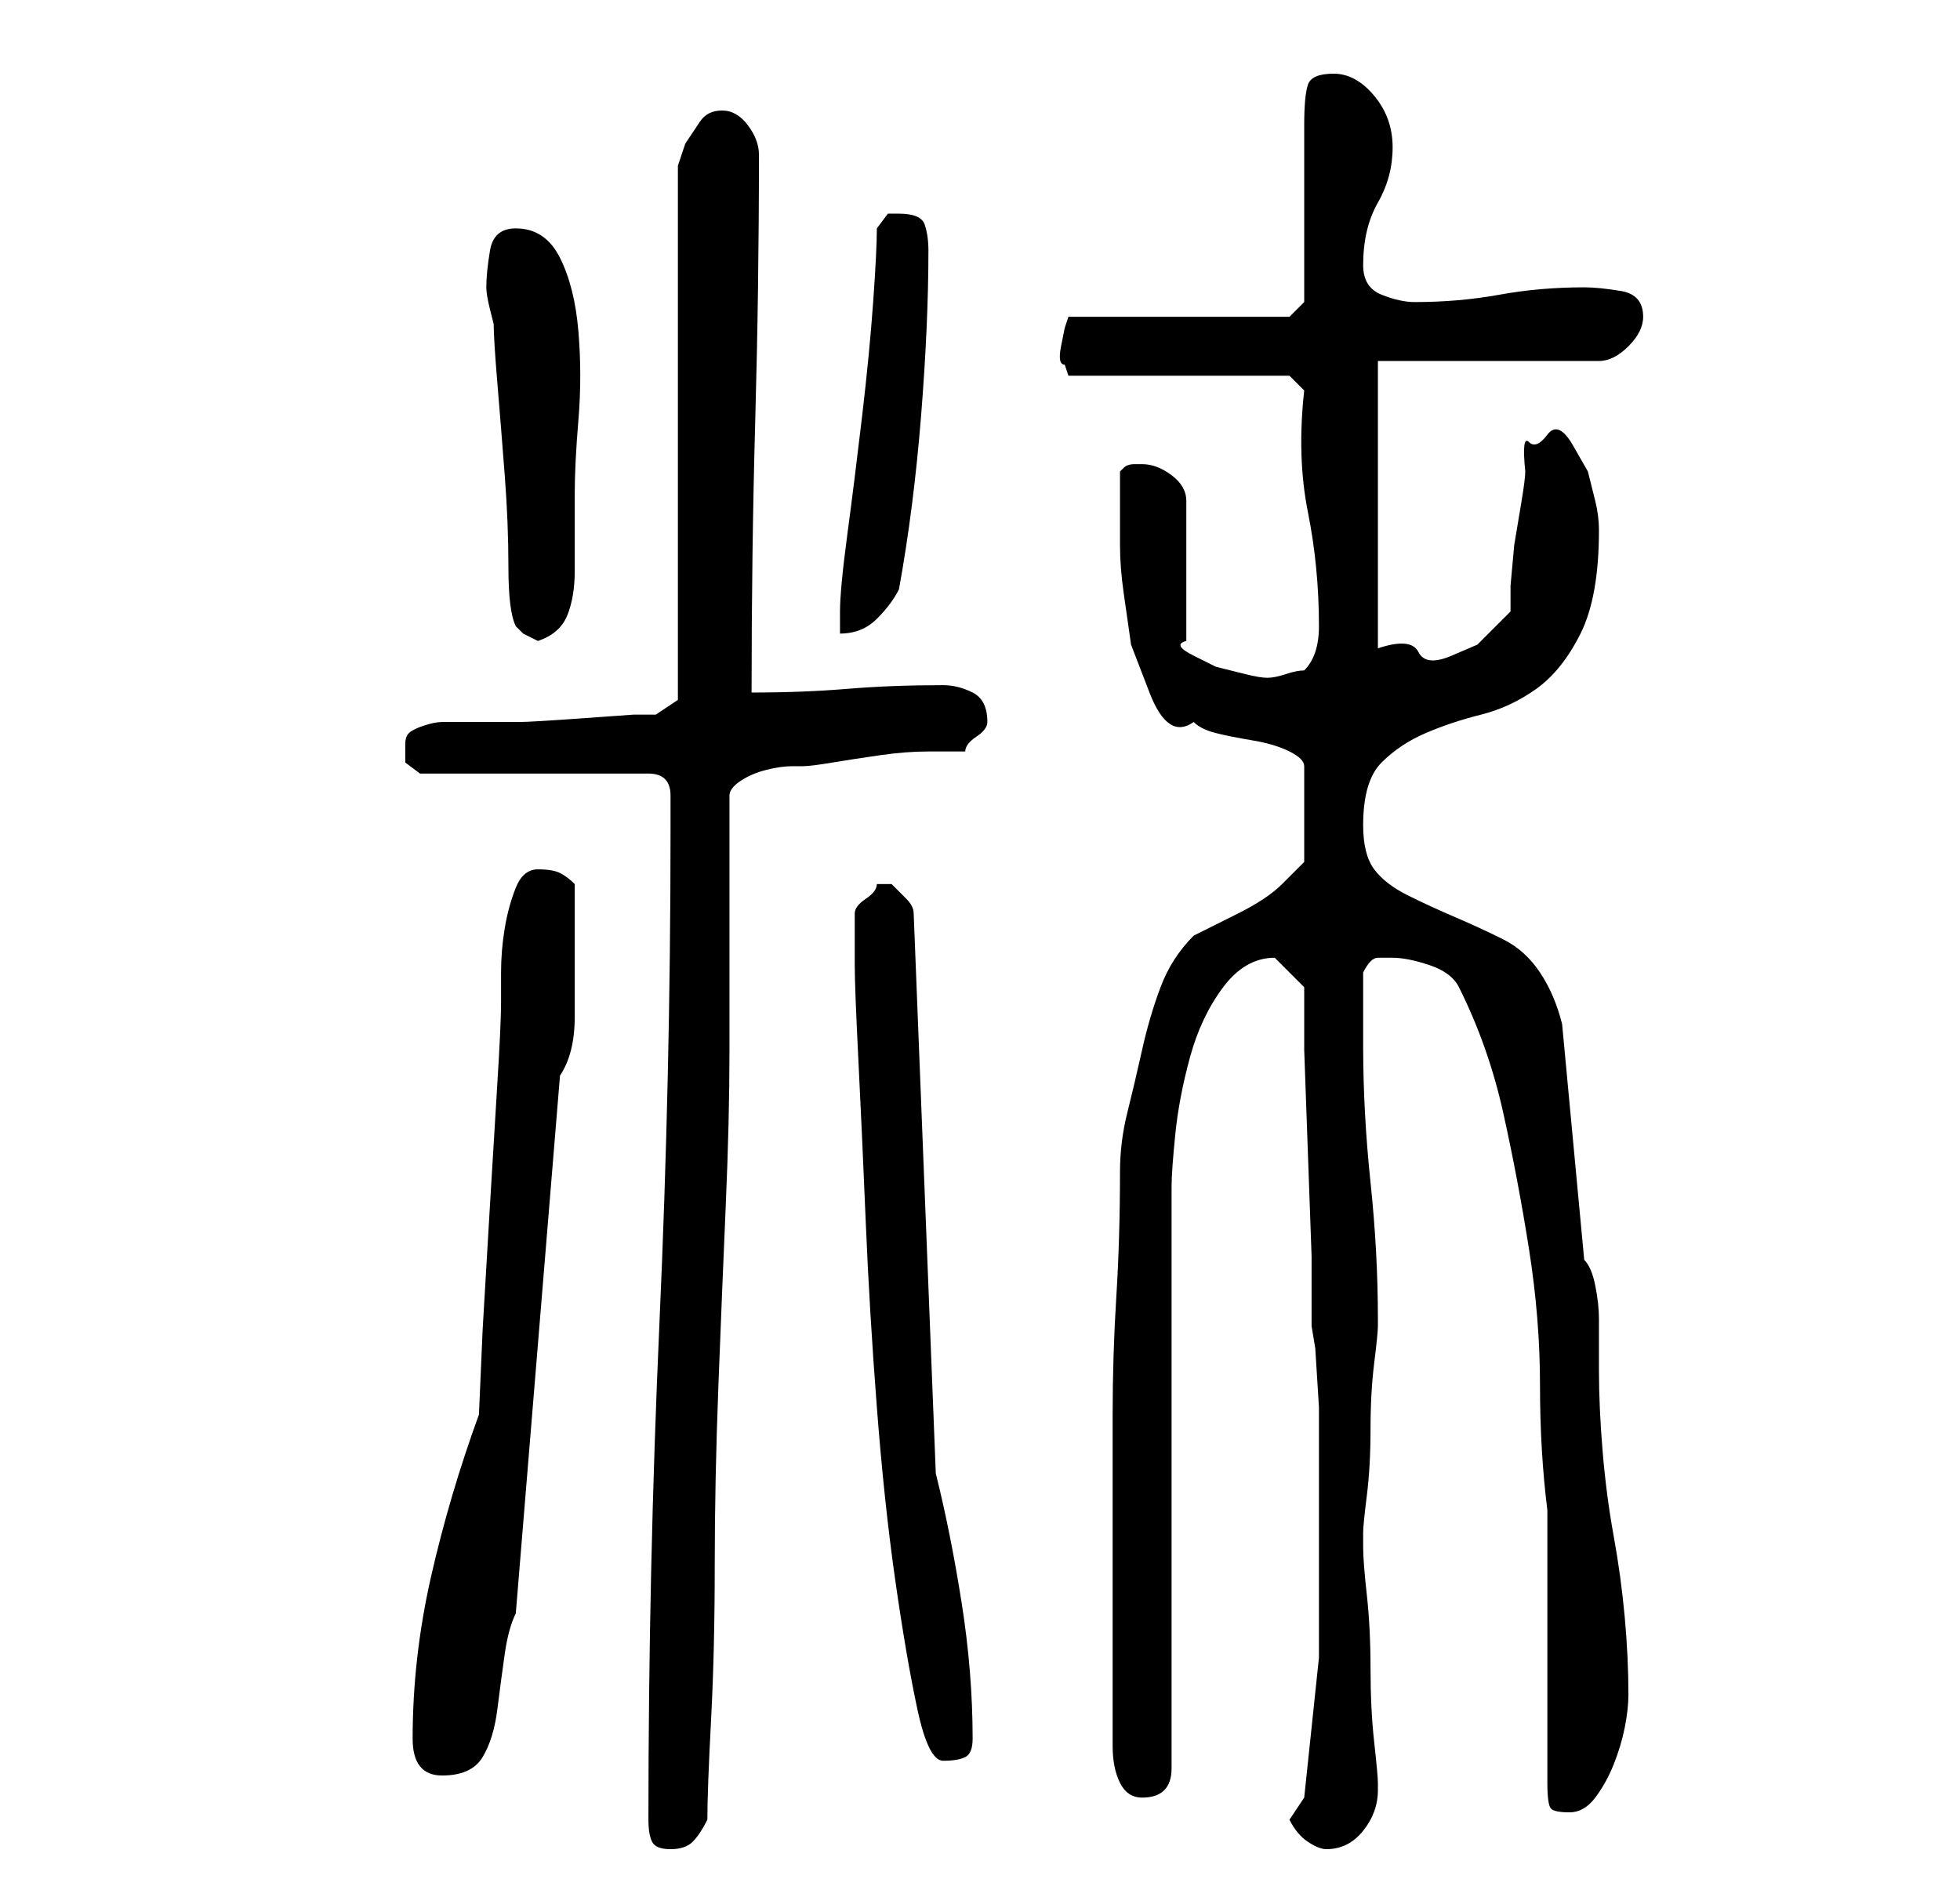 <?xml version="1.0" standalone="no"?>
<!DOCTYPE svg PUBLIC "-//W3C//DTD SVG 1.1//EN" "http://www.w3.org/Graphics/SVG/1.1/DTD/svg11.dtd" >
<svg xmlns="http://www.w3.org/2000/svg" xmlns:xlink="http://www.w3.org/1999/xlink" version="1.1" viewBox="-10 0 266 256">
   <path fill="currentColor"
d="M78 247q0 2 0.5 3t2.5 1t3 -1t2 -3q0 -4 0.5 -13.5t0.5 -21t0.5 -24.5t1 -24.5t0.5 -21v-13.5v-21q0 -1 1.5 -2t3.5 -1.5t3.5 -0.5h1.5q1 0 4 -0.5t6.5 -1t6.5 -0.5h5q0 -1 1.5 -2t1.5 -2v0q0 -3 -2 -4t-4 -1q-7 0 -13 0.5t-13 0.5q0 -19 0.5 -37t0.5 -36q0 -2 -1.5 -4
t-3.5 -2t-3 1.5l-2 3t-1 3v3.5v69l-3 2h-3t-7 0.5t-8.5 0.5h-7.5h-3q-1 0 -2.5 0.5t-2 1t-0.5 1.5v2.5t2 1.5h31q3 0 3 3v5q0 33 -1.5 66.5t-1.5 67.5zM165 247q1 2 2.5 3t2.5 1q3 0 5 -2.5t2 -5.5v-1q0 -1 -0.5 -5.5t-0.5 -10t-0.5 -10t-0.5 -6.5v-1v-1q0 -1 0.5 -5t0.5 -9
t0.5 -9t0.5 -5v-0.5v-0.5q0 -9 -1 -18.5t-1 -18.5v-5.5v-4.5q1 -2 2 -2h2q2 0 5 1t4 3q4 8 6 17t3.5 18.5t1.5 18.5t1 17v7.5v11.5v10.5v7.5q0 3 0.5 3.5t2.5 0.5t3.5 -2t2.5 -4.5t1.5 -5t0.5 -4.5q0 -5 -0.5 -10.5t-1.5 -11t-1.5 -11.5t-0.5 -11v-2v-5q0 -2 -0.5 -4.5
t-1.5 -3.5l-3 -32q-1 -4 -3 -7t-5 -4.5t-6.5 -3t-6.5 -3t-4.5 -3.5t-1.5 -6q0 -6 2.5 -8.5t6 -4t7.5 -2.5t7.5 -3.5t6 -7.5t2.5 -14q0 -2 -0.5 -4l-1 -4t-2 -3.5t-3.5 -1.5t-2.5 1t-0.5 4q0 1 -0.5 4l-1 6t-0.5 5.5v3.5l-4.5 4.5t-3.5 1.5t-4.5 -0.5t-5.5 -0.5v-39h30
q2 0 4 -2t2 -4q0 -3 -3 -3.5t-5 -0.5q-6 0 -11.5 1t-11.5 1q-2 0 -4.5 -1t-2.5 -4q0 -5 2 -8.5t2 -7.5t-2.5 -7t-5.5 -3t-3.5 1.5t-0.5 5.5v5v7v7.5v4.5l-2 2h-30l-0.5 1.5t-0.5 2.5t0.5 2.5l0.5 1.5h30l2 2q-1 9 0.5 16.5t1.5 15.5q0 2 -0.5 3.5t-1.5 2.5q-1 0 -2.5 0.5
t-2.5 0.5t-3 -0.5l-4 -1t-3 -1.5t-1 -2v-19q0 -2 -2 -3.5t-4 -1.5h-1q-1 0 -1.5 0.5l-0.5 0.5v5v5q0 3 0.5 6.5l1 7t2.5 6.5t6 4q1 1 3 1.5t5 1t5 1.5t2 2v13l-1.5 1.5l-1.5 1.5q-1 1 -2.5 2t-3.5 2l-4 2l-2 1q-3 3 -4.5 7t-2.5 8.5t-2 8.5t-1 8q0 9 -0.5 17t-0.5 16v15v17
v13q0 3 1 5t3 2q4 0 4 -4v-79q0 -2 0.5 -7t2 -10.5t4.5 -9.5t7 -4l0.5 0.5l0.5 0.5l1 1l2 2v8.5t0.5 14t0.5 14v9.5l0.5 3t0.5 8v8v6v20t-2 19l-1 1.5zM46 236q0 5 4 5t5.5 -2.5t2 -6.5t1 -7.5t1.5 -5.5l6 -73q2 -3 2 -8v-7v-6v-5q-1 -1 -2 -1.5t-3 -0.5t-3 2.5t-1.5 5.5
t-0.5 6v4q0 3 -0.5 11t-1 16.5l-1 17t-0.5 11.5q-4 11 -6.5 22t-2.5 22zM106 131q0 3 0.5 13t1 22t1.5 25t2.5 23.5t3 17.5t3.5 7t3 -0.5t1 -2.5q0 -9 -1.5 -18.5t-3.5 -17.5l-3 -76q0 -1 -1 -2l-2 -2h-1h-1q0 1 -1.5 2t-1.5 2v7zM60 85l1 1t2 1q3 -1 4 -3.5t1 -6v-6.5v-4
q0 -4 0.5 -10t0 -12t-2.5 -10t-6 -4q-3 0 -3.5 3t-0.5 5q0 1 0.5 3l0.5 2q0 2 0.5 8t1 12.5t0.5 12.5t1 8zM109 31q0 3 -0.5 10t-1.5 15.5t-2 16t-1 10.5v3q3 0 5 -2t3 -4q2 -11 3 -23.5t1 -22.5q0 -2 -0.5 -3.5t-3.5 -1.5h-1.5t-1.5 2z" />
</svg>
